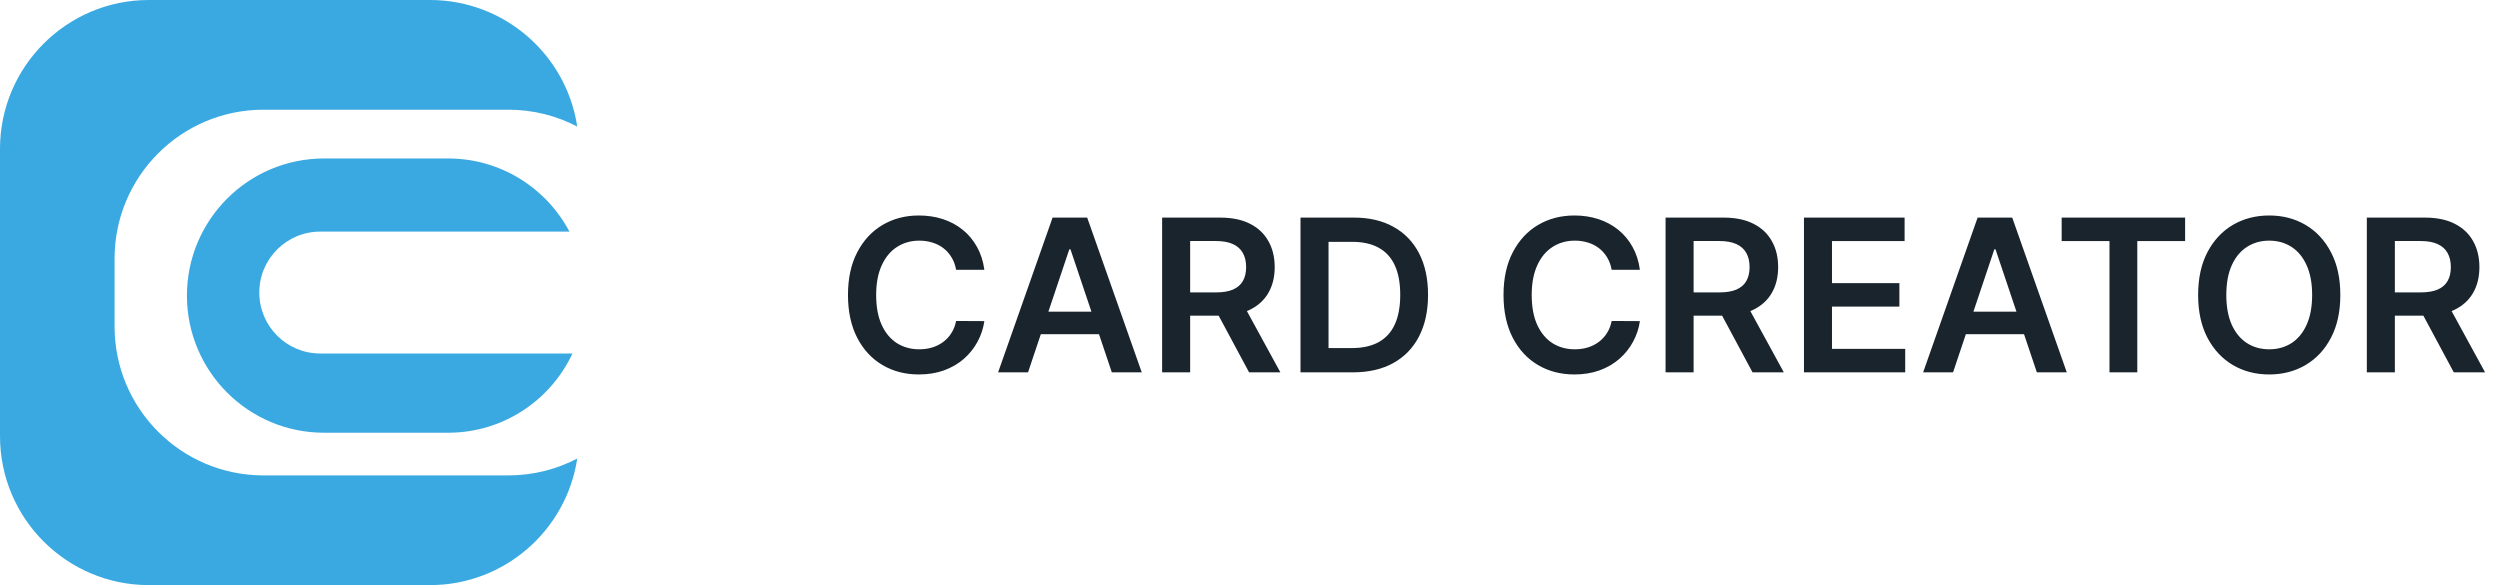 <svg width="235" height="55" viewBox="0 0 235 55" fill="none" xmlns="http://www.w3.org/2000/svg">
<path d="M92.53 25.362H89.873C89.798 24.927 89.658 24.541 89.454 24.204C89.251 23.864 88.998 23.575 88.694 23.338C88.391 23.101 88.046 22.924 87.657 22.805C87.274 22.682 86.86 22.621 86.415 22.621C85.624 22.621 84.923 22.82 84.312 23.217C83.701 23.61 83.223 24.188 82.878 24.95C82.532 25.708 82.359 26.634 82.359 27.727C82.359 28.84 82.532 29.777 82.878 30.54C83.228 31.297 83.706 31.87 84.312 32.258C84.923 32.642 85.621 32.834 86.407 32.834C86.843 32.834 87.25 32.777 87.629 32.663C88.013 32.545 88.356 32.372 88.659 32.145C88.967 31.918 89.225 31.638 89.433 31.307C89.646 30.975 89.793 30.597 89.873 30.171L92.53 30.185C92.43 30.876 92.215 31.525 91.883 32.131C91.557 32.737 91.128 33.272 90.598 33.736C90.067 34.195 89.447 34.555 88.737 34.815C88.027 35.071 87.239 35.199 86.372 35.199C85.094 35.199 83.953 34.903 82.949 34.311C81.945 33.719 81.154 32.865 80.576 31.747C79.999 30.63 79.71 29.29 79.71 27.727C79.71 26.16 80.001 24.82 80.584 23.707C81.166 22.59 81.959 21.735 82.963 21.143C83.967 20.552 85.103 20.256 86.372 20.256C87.182 20.256 87.934 20.369 88.63 20.597C89.326 20.824 89.947 21.158 90.491 21.598C91.036 22.034 91.483 22.569 91.834 23.203C92.189 23.833 92.421 24.553 92.53 25.362ZM96.635 35H93.822L98.943 20.454H102.196L107.324 35H104.511L100.626 23.438H100.513L96.635 35ZM96.727 29.297H104.398V31.413H96.727V29.297ZM109.24 35V20.454H114.694C115.811 20.454 116.749 20.649 117.507 21.037C118.269 21.425 118.844 21.97 119.232 22.671C119.625 23.366 119.822 24.178 119.822 25.107C119.822 26.039 119.623 26.849 119.225 27.535C118.832 28.217 118.252 28.745 117.485 29.119C116.718 29.489 115.776 29.673 114.659 29.673H110.774V27.486H114.303C114.957 27.486 115.492 27.396 115.909 27.216C116.325 27.031 116.633 26.764 116.832 26.413C117.035 26.058 117.137 25.623 117.137 25.107C117.137 24.59 117.035 24.15 116.832 23.785C116.628 23.416 116.318 23.137 115.901 22.947C115.485 22.753 114.947 22.656 114.289 22.656H111.874V35H109.24ZM116.754 28.409L120.355 35H117.414L113.877 28.409H116.754ZM127.176 35H122.247V20.454H127.276C128.72 20.454 129.96 20.746 130.997 21.328C132.039 21.906 132.839 22.737 133.398 23.821C133.957 24.905 134.236 26.203 134.236 27.713C134.236 29.228 133.954 30.53 133.391 31.619C132.832 32.708 132.025 33.544 130.969 34.126C129.918 34.709 128.654 35 127.176 35ZM124.882 32.72H127.048C128.062 32.72 128.907 32.535 129.584 32.166C130.261 31.792 130.77 31.236 131.111 30.497C131.452 29.754 131.622 28.826 131.622 27.713C131.622 26.6 131.452 25.677 131.111 24.943C130.77 24.204 130.266 23.653 129.598 23.288C128.935 22.919 128.111 22.734 127.127 22.734H124.882V32.72ZM154.151 25.362H151.495C151.419 24.927 151.279 24.541 151.075 24.204C150.872 23.864 150.619 23.575 150.316 23.338C150.012 23.101 149.667 22.924 149.279 22.805C148.895 22.682 148.481 22.621 148.036 22.621C147.245 22.621 146.544 22.82 145.933 23.217C145.323 23.61 144.844 24.188 144.499 24.95C144.153 25.708 143.98 26.634 143.98 27.727C143.98 28.84 144.153 29.777 144.499 30.54C144.849 31.297 145.327 31.87 145.933 32.258C146.544 32.642 147.243 32.834 148.029 32.834C148.464 32.834 148.871 32.777 149.25 32.663C149.634 32.545 149.977 32.372 150.28 32.145C150.588 31.918 150.846 31.638 151.054 31.307C151.267 30.975 151.414 30.597 151.495 30.171L154.151 30.185C154.051 30.876 153.836 31.525 153.504 32.131C153.178 32.737 152.749 33.272 152.219 33.736C151.689 34.195 151.068 34.555 150.358 34.815C149.648 35.071 148.86 35.199 147.993 35.199C146.715 35.199 145.574 34.903 144.57 34.311C143.566 33.719 142.775 32.865 142.198 31.747C141.62 30.63 141.331 29.29 141.331 27.727C141.331 26.16 141.622 24.82 142.205 23.707C142.787 22.59 143.58 21.735 144.584 21.143C145.588 20.552 146.724 20.256 147.993 20.256C148.803 20.256 149.556 20.369 150.252 20.597C150.948 20.824 151.568 21.158 152.112 21.598C152.657 22.034 153.104 22.569 153.455 23.203C153.81 23.833 154.042 24.553 154.151 25.362ZM156.564 35V20.454H162.018C163.136 20.454 164.073 20.649 164.831 21.037C165.593 21.425 166.168 21.97 166.557 22.671C166.95 23.366 167.146 24.178 167.146 25.107C167.146 26.039 166.947 26.849 166.55 27.535C166.157 28.217 165.577 28.745 164.809 29.119C164.042 29.489 163.1 29.673 161.983 29.673H158.098V27.486H161.628C162.281 27.486 162.816 27.396 163.233 27.216C163.649 27.031 163.957 26.764 164.156 26.413C164.36 26.058 164.461 25.623 164.461 25.107C164.461 24.59 164.36 24.15 164.156 23.785C163.952 23.416 163.642 23.137 163.226 22.947C162.809 22.753 162.272 22.656 161.613 22.656H159.199V35H156.564ZM164.078 28.409L167.679 35H164.738L161.202 28.409H164.078ZM169.572 35V20.454H179.032V22.663H172.207V26.612H178.542V28.821H172.207V32.791H179.089V35H169.572ZM183.588 35H180.775L185.896 20.454H189.149L194.277 35H191.464L187.579 23.438H187.466L183.588 35ZM183.68 29.297H191.351V31.413H183.68V29.297ZM193.796 22.663V20.454H205.401V22.663H200.905V35H198.291V22.663H193.796ZM219.991 27.727C219.991 29.294 219.697 30.637 219.11 31.754C218.528 32.867 217.732 33.719 216.724 34.311C215.72 34.903 214.581 35.199 213.307 35.199C212.034 35.199 210.893 34.903 209.884 34.311C208.88 33.715 208.085 32.86 207.498 31.747C206.915 30.63 206.624 29.29 206.624 27.727C206.624 26.16 206.915 24.82 207.498 23.707C208.085 22.59 208.88 21.735 209.884 21.143C210.893 20.552 212.034 20.256 213.307 20.256C214.581 20.256 215.72 20.552 216.724 21.143C217.732 21.735 218.528 22.59 219.11 23.707C219.697 24.82 219.991 26.16 219.991 27.727ZM217.341 27.727C217.341 26.624 217.169 25.694 216.823 24.936C216.482 24.174 216.009 23.599 215.403 23.21C214.796 22.817 214.098 22.621 213.307 22.621C212.517 22.621 211.818 22.817 211.212 23.21C210.606 23.599 210.13 24.174 209.785 24.936C209.444 25.694 209.273 26.624 209.273 27.727C209.273 28.831 209.444 29.763 209.785 30.526C210.13 31.283 210.606 31.858 211.212 32.251C211.818 32.64 212.517 32.834 213.307 32.834C214.098 32.834 214.796 32.64 215.403 32.251C216.009 31.858 216.482 31.283 216.823 30.526C217.169 29.763 217.341 28.831 217.341 27.727ZM222.482 35V20.454H227.936C229.054 20.454 229.991 20.649 230.749 21.037C231.511 21.425 232.086 21.97 232.475 22.671C232.868 23.366 233.064 24.178 233.064 25.107C233.064 26.039 232.865 26.849 232.468 27.535C232.075 28.217 231.495 28.745 230.727 29.119C229.96 29.489 229.018 29.673 227.901 29.673H224.016V27.486H227.546C228.199 27.486 228.734 27.396 229.151 27.216C229.567 27.031 229.875 26.764 230.074 26.413C230.278 26.058 230.379 25.623 230.379 25.107C230.379 24.59 230.278 24.15 230.074 23.785C229.87 23.416 229.56 23.137 229.144 22.947C228.727 22.753 228.19 22.656 227.531 22.656H225.117V35H222.482ZM229.996 28.409L233.597 35H230.656L227.12 28.409H229.996Z" fill="#19242D"/>
<path fill-rule="evenodd" clip-rule="evenodd" d="M14 0C6.268 0 0 6.268 0 14V41C0 48.732 6.268 55 14 55H40.417C47.434 55 53.245 49.838 54.26 43.104C52.324 44.115 50.122 44.688 47.786 44.688H24.77C17.038 44.688 10.77 38.419 10.77 30.688V24.312C10.77 16.581 17.038 10.312 24.77 10.312H47.786C50.122 10.312 52.324 10.884 54.26 11.896C53.245 5.162 47.434 0 40.417 0H14Z" fill="#3AA9E1"/>
<path fill-rule="evenodd" clip-rule="evenodd" d="M30.463 14.896C23.343 14.896 17.572 20.667 17.572 27.787C17.572 34.906 23.343 40.677 30.463 40.677H42.122C47.296 40.677 51.759 37.628 53.811 33.229C53.803 33.229 53.797 33.229 53.789 33.229H30.103C26.939 33.229 24.374 30.664 24.374 27.5C24.374 24.336 26.939 21.771 30.103 21.771H53.526C51.364 17.682 47.069 14.896 42.122 14.896H30.463Z" fill="#3AA9E1"/>
</svg>
